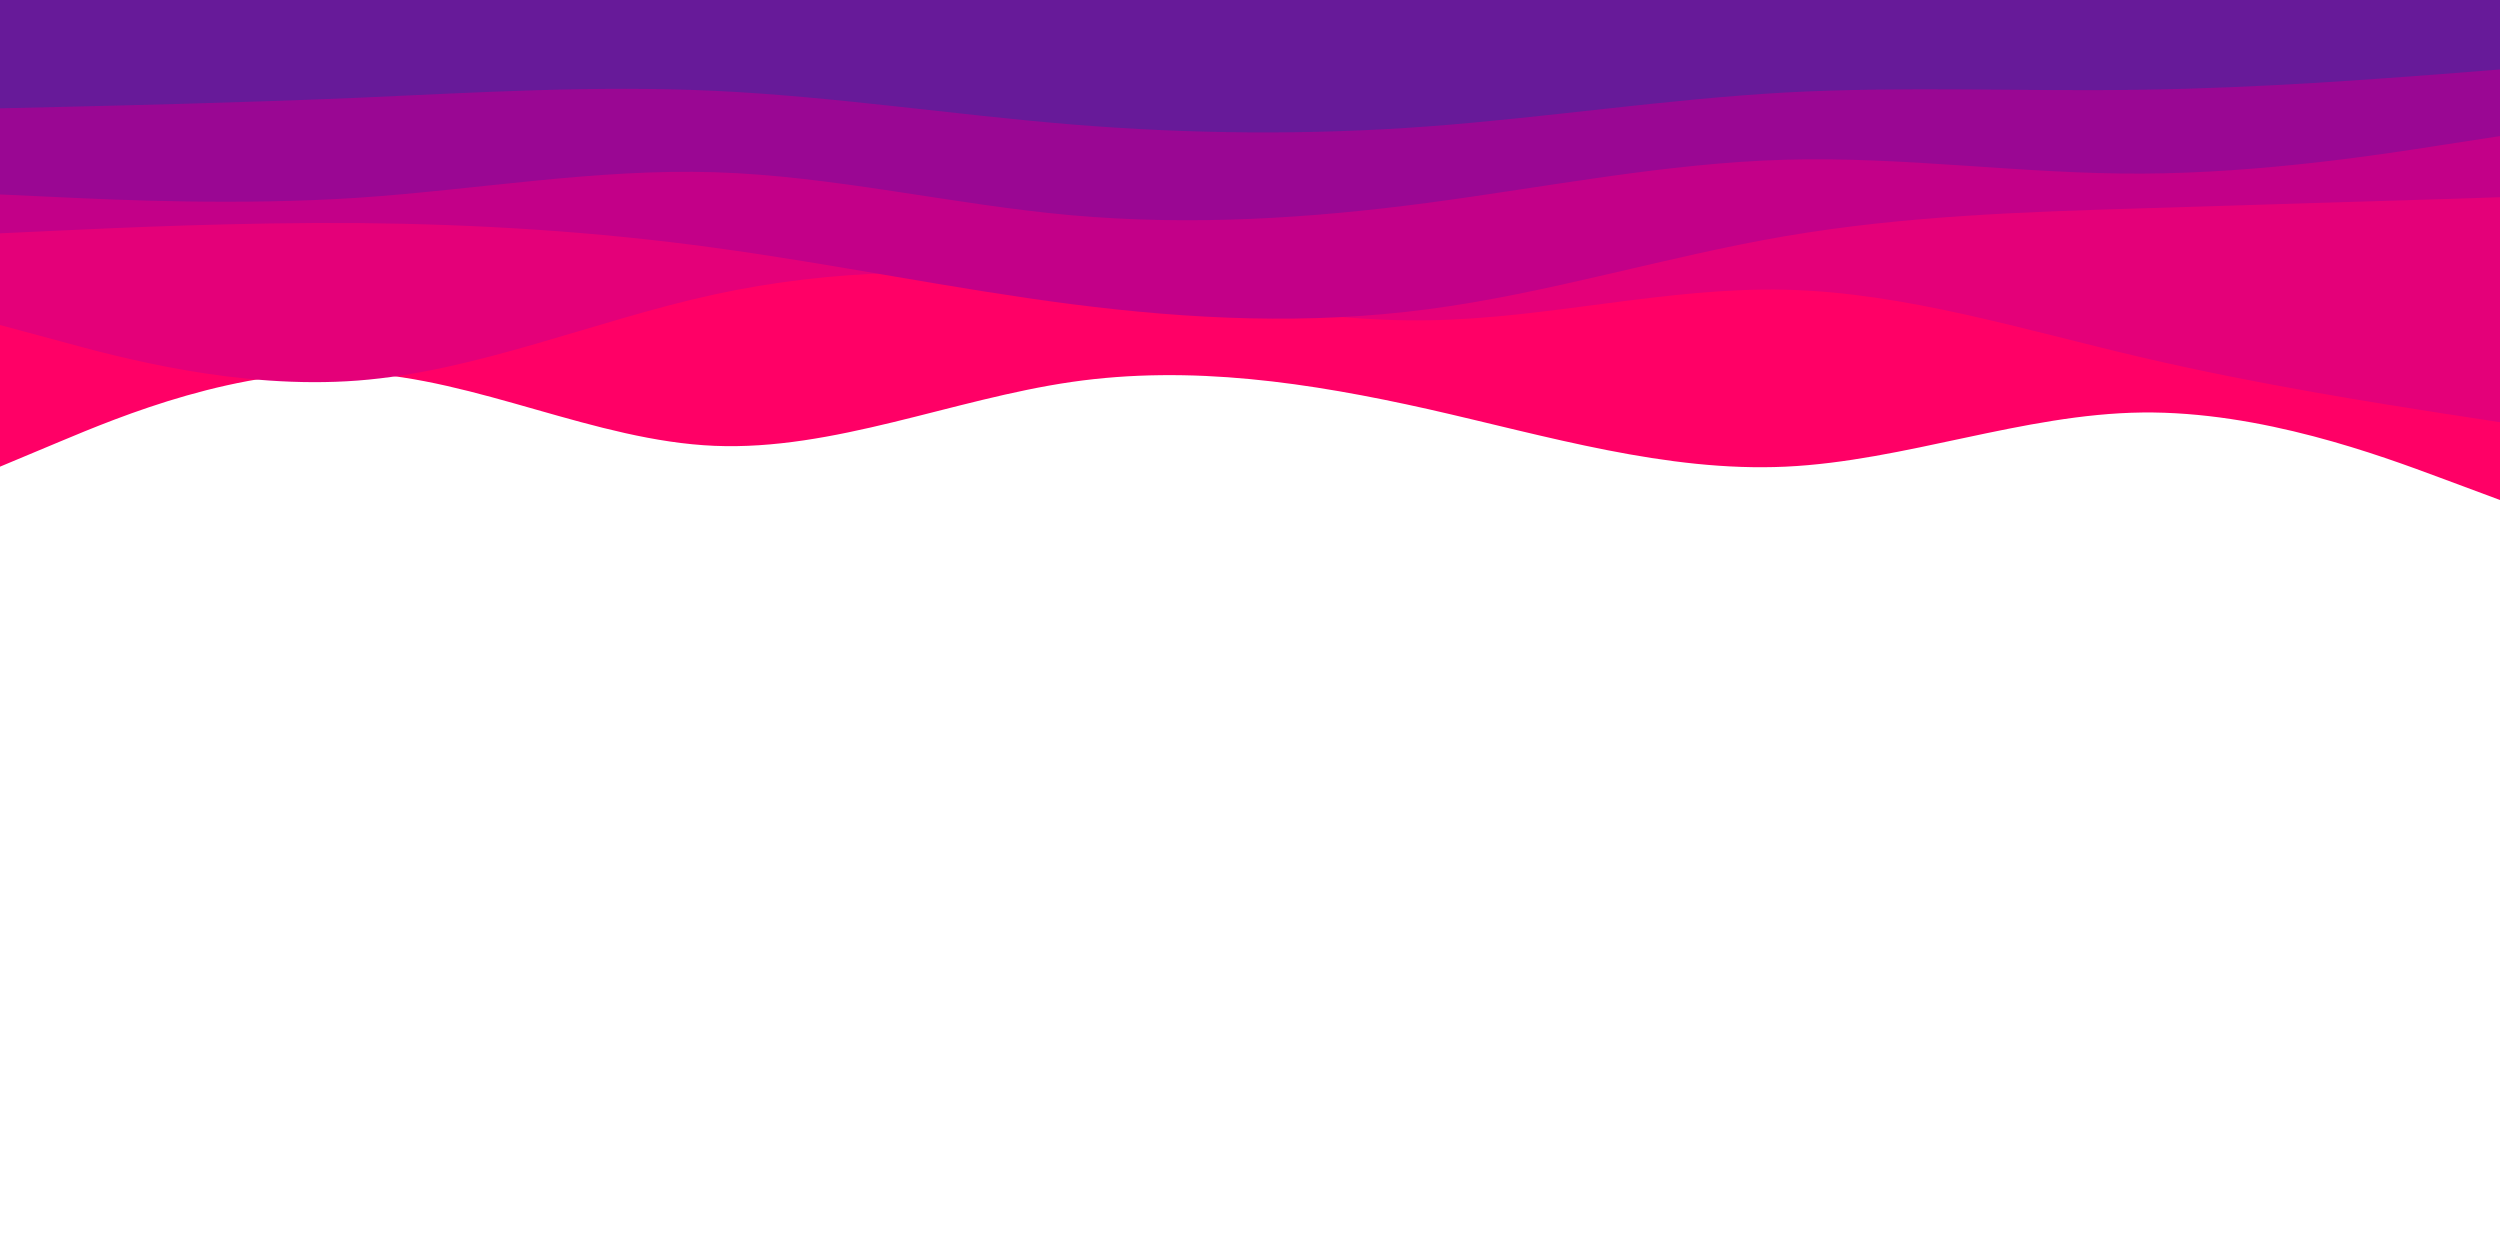 <svg id="visual" viewBox="0 0 900 450" width="900" height="450" xmlns="http://www.w3.org/2000/svg" xmlns:xlink="http://www.w3.org/1999/xlink" version="1.1"><path d="M0 168L21.5 159C43 150 86 132 128.8 134.2C171.7 136.3 214.3 158.7 257.2 160.5C300 162.3 343 143.7 385.8 137.5C428.7 131.3 471.3 137.7 514.2 147.3C557 157 600 170 642.8 168C685.7 166 728.3 149 771.2 148.5C814 148 857 164 878.5 172L900 180L900 0L878.5 0C857 0 814 0 771.2 0C728.3 0 685.7 0 642.8 0C600 0 557 0 514.2 0C471.3 0 428.7 0 385.8 0C343 0 300 0 257.2 0C214.3 0 171.7 0 128.8 0C86 0 43 0 21.5 0L0 0Z" fill="#ff0066"></path><path d="M0 117L21.5 122.8C43 128.7 86 140.3 128.8 137C171.7 133.7 214.3 115.3 257.2 106C300 96.7 343 96.3 385.8 101.2C428.7 106 471.3 116 514.2 115.3C557 114.7 600 103.3 642.8 104.3C685.7 105.3 728.3 118.7 771.2 128.7C814 138.7 857 145.3 878.5 148.7L900 152L900 0L878.5 0C857 0 814 0 771.2 0C728.3 0 685.7 0 642.8 0C600 0 557 0 514.2 0C471.3 0 428.7 0 385.8 0C343 0 300 0 257.2 0C214.3 0 171.7 0 128.8 0C86 0 43 0 21.5 0L0 0Z" fill="#e40079"></path><path d="M0 84L21.5 83C43 82 86 80 128.8 80.3C171.7 80.7 214.3 83.3 257.2 89.2C300 95 343 104 385.8 109.5C428.7 115 471.3 117 514.2 111.3C557 105.7 600 92.3 642.8 85C685.7 77.7 728.3 76.3 771.2 75C814 73.7 857 72.3 878.5 71.7L900 71L900 0L878.5 0C857 0 814 0 771.2 0C728.3 0 685.7 0 642.8 0C600 0 557 0 514.2 0C471.3 0 428.7 0 385.8 0C343 0 300 0 257.2 0C214.3 0 171.7 0 128.8 0C86 0 43 0 21.5 0L0 0Z" fill="#c30088"></path><path d="M0 70L21.5 71C43 72 86 74 128.8 71.2C171.7 68.3 214.3 60.7 257.2 62C300 63.3 343 73.7 385.8 77.5C428.7 81.3 471.3 78.7 514.2 73C557 67.3 600 58.7 642.8 57.5C685.7 56.3 728.3 62.7 771.2 62.5C814 62.3 857 55.7 878.5 52.3L900 49L900 0L878.5 0C857 0 814 0 771.2 0C728.3 0 685.7 0 642.8 0C600 0 557 0 514.2 0C471.3 0 428.7 0 385.8 0C343 0 300 0 257.2 0C214.3 0 171.7 0 128.8 0C86 0 43 0 21.5 0L0 0Z" fill="#9a0793"></path><path d="M0 39L21.5 38.5C43 38 86 37 128.8 35.2C171.7 33.3 214.3 30.7 257.2 32.7C300 34.7 343 41.3 385.8 44.8C428.7 48.3 471.3 48.7 514.2 45.5C557 42.3 600 35.7 642.8 33.3C685.7 31 728.3 33 771.2 32.3C814 31.7 857 28.3 878.5 26.7L900 25L900 0L878.5 0C857 0 814 0 771.2 0C728.3 0 685.7 0 642.8 0C600 0 557 0 514.2 0C471.3 0 428.7 0 385.8 0C343 0 300 0 257.2 0C214.3 0 171.7 0 128.8 0C86 0 43 0 21.5 0L0 0Z" fill="#671a99"></path></svg>
